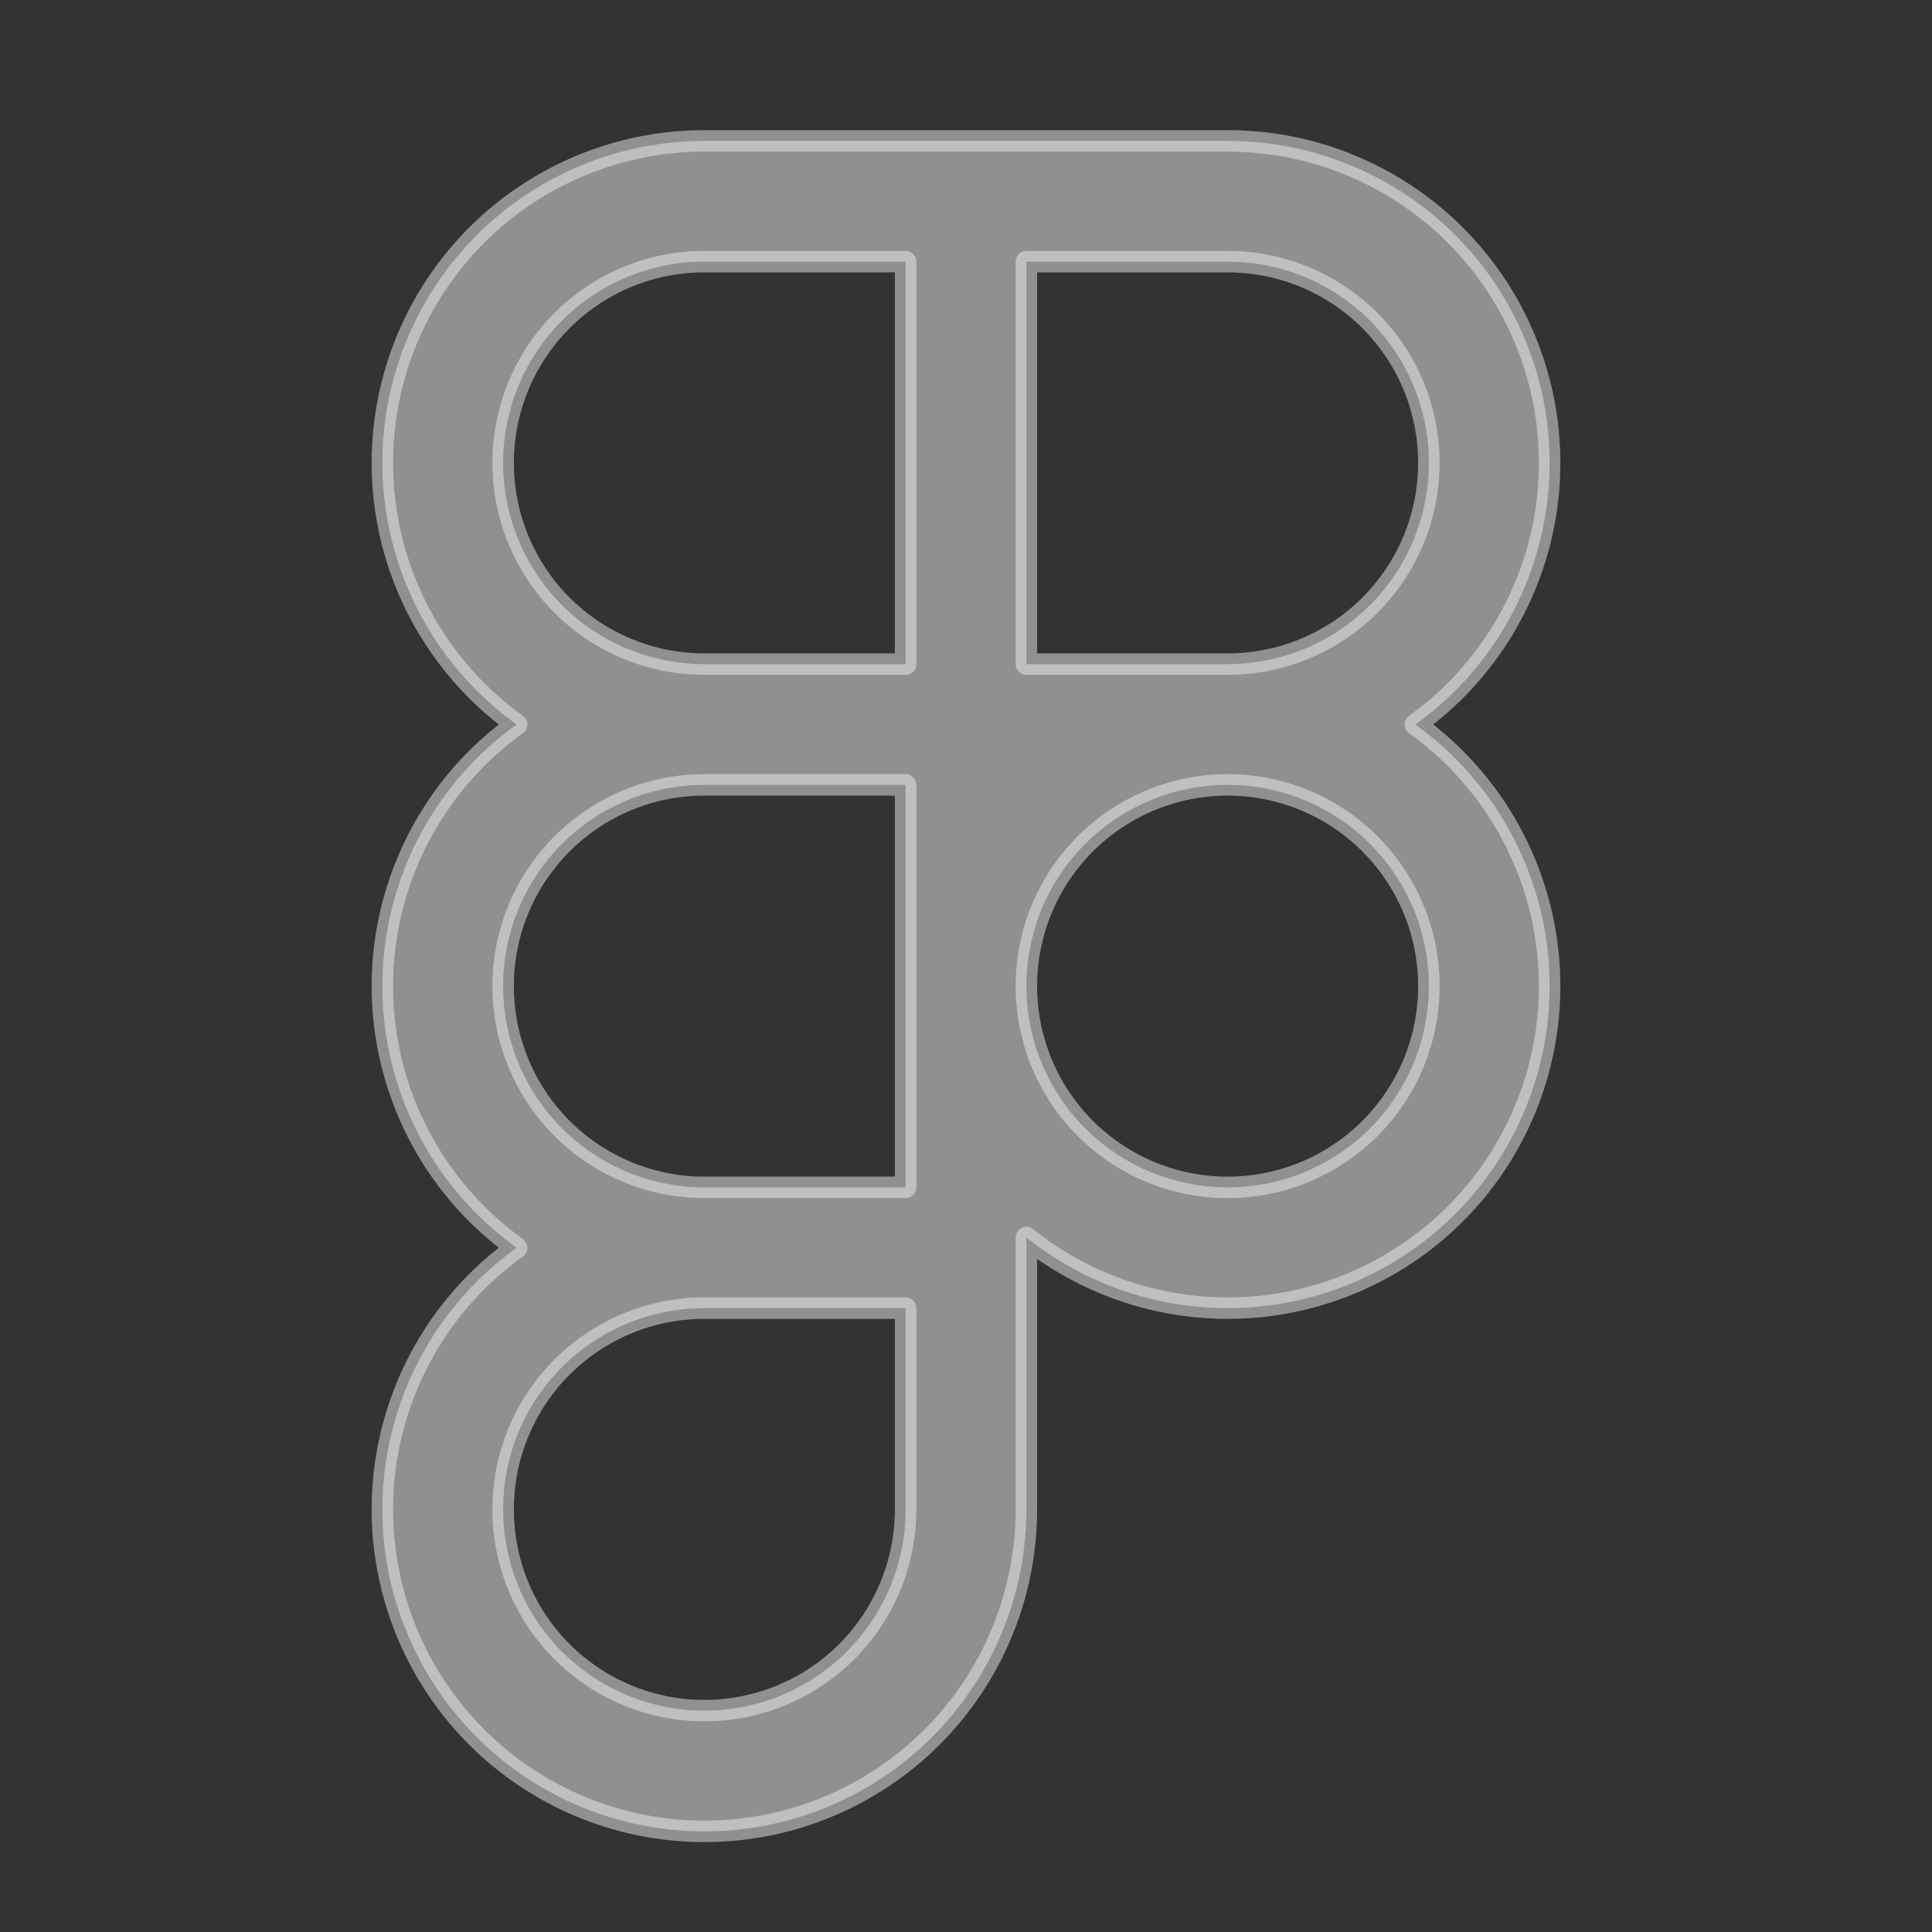 <svg width="36" height="36" viewBox="0 0 36 36" fill="none" xmlns="http://www.w3.org/2000/svg">
<rect x="0" y="0" width="36" height="36" fill="#333333" stroke="none"/>
<path fill-rule="evenodd" clip-rule="evenodd" d="M19.125 23.059C19.566 23.412 20.055 23.701 20.579 23.918C21.307 24.22 22.087 24.375 22.875 24.375C23.663 24.375 24.443 24.22 25.171 23.918C25.899 23.617 26.561 23.175 27.118 22.618C27.675 22.061 28.117 21.399 28.418 20.671C28.72 19.943 28.875 19.163 28.875 18.375C28.875 17.587 28.72 16.807 28.418 16.079C28.117 15.351 27.675 14.69 27.118 14.132C26.886 13.901 26.637 13.69 26.373 13.5C26.637 13.31 26.886 13.099 27.118 12.868C27.675 12.31 28.117 11.649 28.418 10.921C28.72 10.193 28.875 9.413 28.875 8.625C28.875 7.837 28.72 7.057 28.418 6.329C28.117 5.601 27.675 4.94 27.118 4.382C26.561 3.825 25.899 3.383 25.171 3.082C24.443 2.78 23.663 2.625 22.875 2.625H13.125C11.534 2.625 10.008 3.257 8.882 4.382C7.757 5.508 7.125 7.034 7.125 8.625C7.125 10.216 7.757 11.742 8.882 12.868C9.115 13.1 9.364 13.311 9.627 13.5C9.364 13.689 9.115 13.9 8.882 14.132C7.757 15.258 7.125 16.784 7.125 18.375C7.125 19.966 7.757 21.492 8.882 22.618C9.115 22.85 9.364 23.061 9.627 23.25C9.364 23.439 9.115 23.65 8.882 23.882C7.757 25.008 7.125 26.534 7.125 28.125C7.125 29.716 7.757 31.242 8.882 32.368C10.008 33.493 11.534 34.125 13.125 34.125C14.716 34.125 16.242 33.493 17.368 32.368C18.493 31.242 19.125 29.716 19.125 28.125V23.059ZM13.125 4.875C12.13 4.875 11.177 5.27 10.473 5.973C9.77 6.677 9.375 7.63 9.375 8.625C9.375 9.62 9.77 10.573 10.473 11.277C11.177 11.98 12.13 12.375 13.125 12.375H16.875V4.875H13.125ZM16.875 24.375H13.125C12.13 24.375 11.177 24.77 10.473 25.473C9.77 26.177 9.375 27.13 9.375 28.125C9.375 29.12 9.77 30.073 10.473 30.777C11.177 31.48 12.13 31.875 13.125 31.875C14.12 31.875 15.073 31.48 15.777 30.777C16.48 30.073 16.875 29.12 16.875 28.125V24.375ZM13.125 14.625C12.13 14.625 11.177 15.02 10.473 15.723C9.77 16.427 9.375 17.38 9.375 18.375C9.375 19.37 9.77 20.323 10.473 21.027C11.177 21.73 12.13 22.125 13.125 22.125H16.875V14.625H13.125ZM19.125 18.375C19.125 18.867 19.222 19.355 19.41 19.81C19.599 20.265 19.875 20.678 20.223 21.027C20.572 21.375 20.985 21.651 21.44 21.84C21.895 22.028 22.383 22.125 22.875 22.125C23.367 22.125 23.855 22.028 24.31 21.84C24.765 21.651 25.178 21.375 25.527 21.027C25.875 20.678 26.151 20.265 26.34 19.81C26.528 19.355 26.625 18.867 26.625 18.375C26.625 17.883 26.528 17.395 26.34 16.94C26.151 16.485 25.875 16.072 25.527 15.723C25.178 15.375 24.765 15.099 24.31 14.911C23.855 14.722 23.367 14.625 22.875 14.625C22.383 14.625 21.895 14.722 21.44 14.911C20.985 15.099 20.572 15.375 20.223 15.723C19.875 16.072 19.599 16.485 19.41 16.94C19.222 17.395 19.125 17.883 19.125 18.375ZM22.875 12.375C23.367 12.375 23.855 12.278 24.31 12.089C24.765 11.901 25.178 11.625 25.527 11.277C25.875 10.928 26.151 10.515 26.34 10.06C26.528 9.605 26.625 9.117 26.625 8.625C26.625 8.133 26.528 7.645 26.34 7.19C26.151 6.735 25.875 6.322 25.527 5.973C25.178 5.625 24.765 5.349 24.31 5.16C23.855 4.972 23.367 4.875 22.875 4.875H19.125V12.375H22.875Z" fill="#EFEFEF" fill-opacity="0.5" stroke="#EFEFEF" stroke-opacity="0.5" stroke-width="0.4" stroke-linecap="round" stroke-linejoin="round"/>
</svg>
